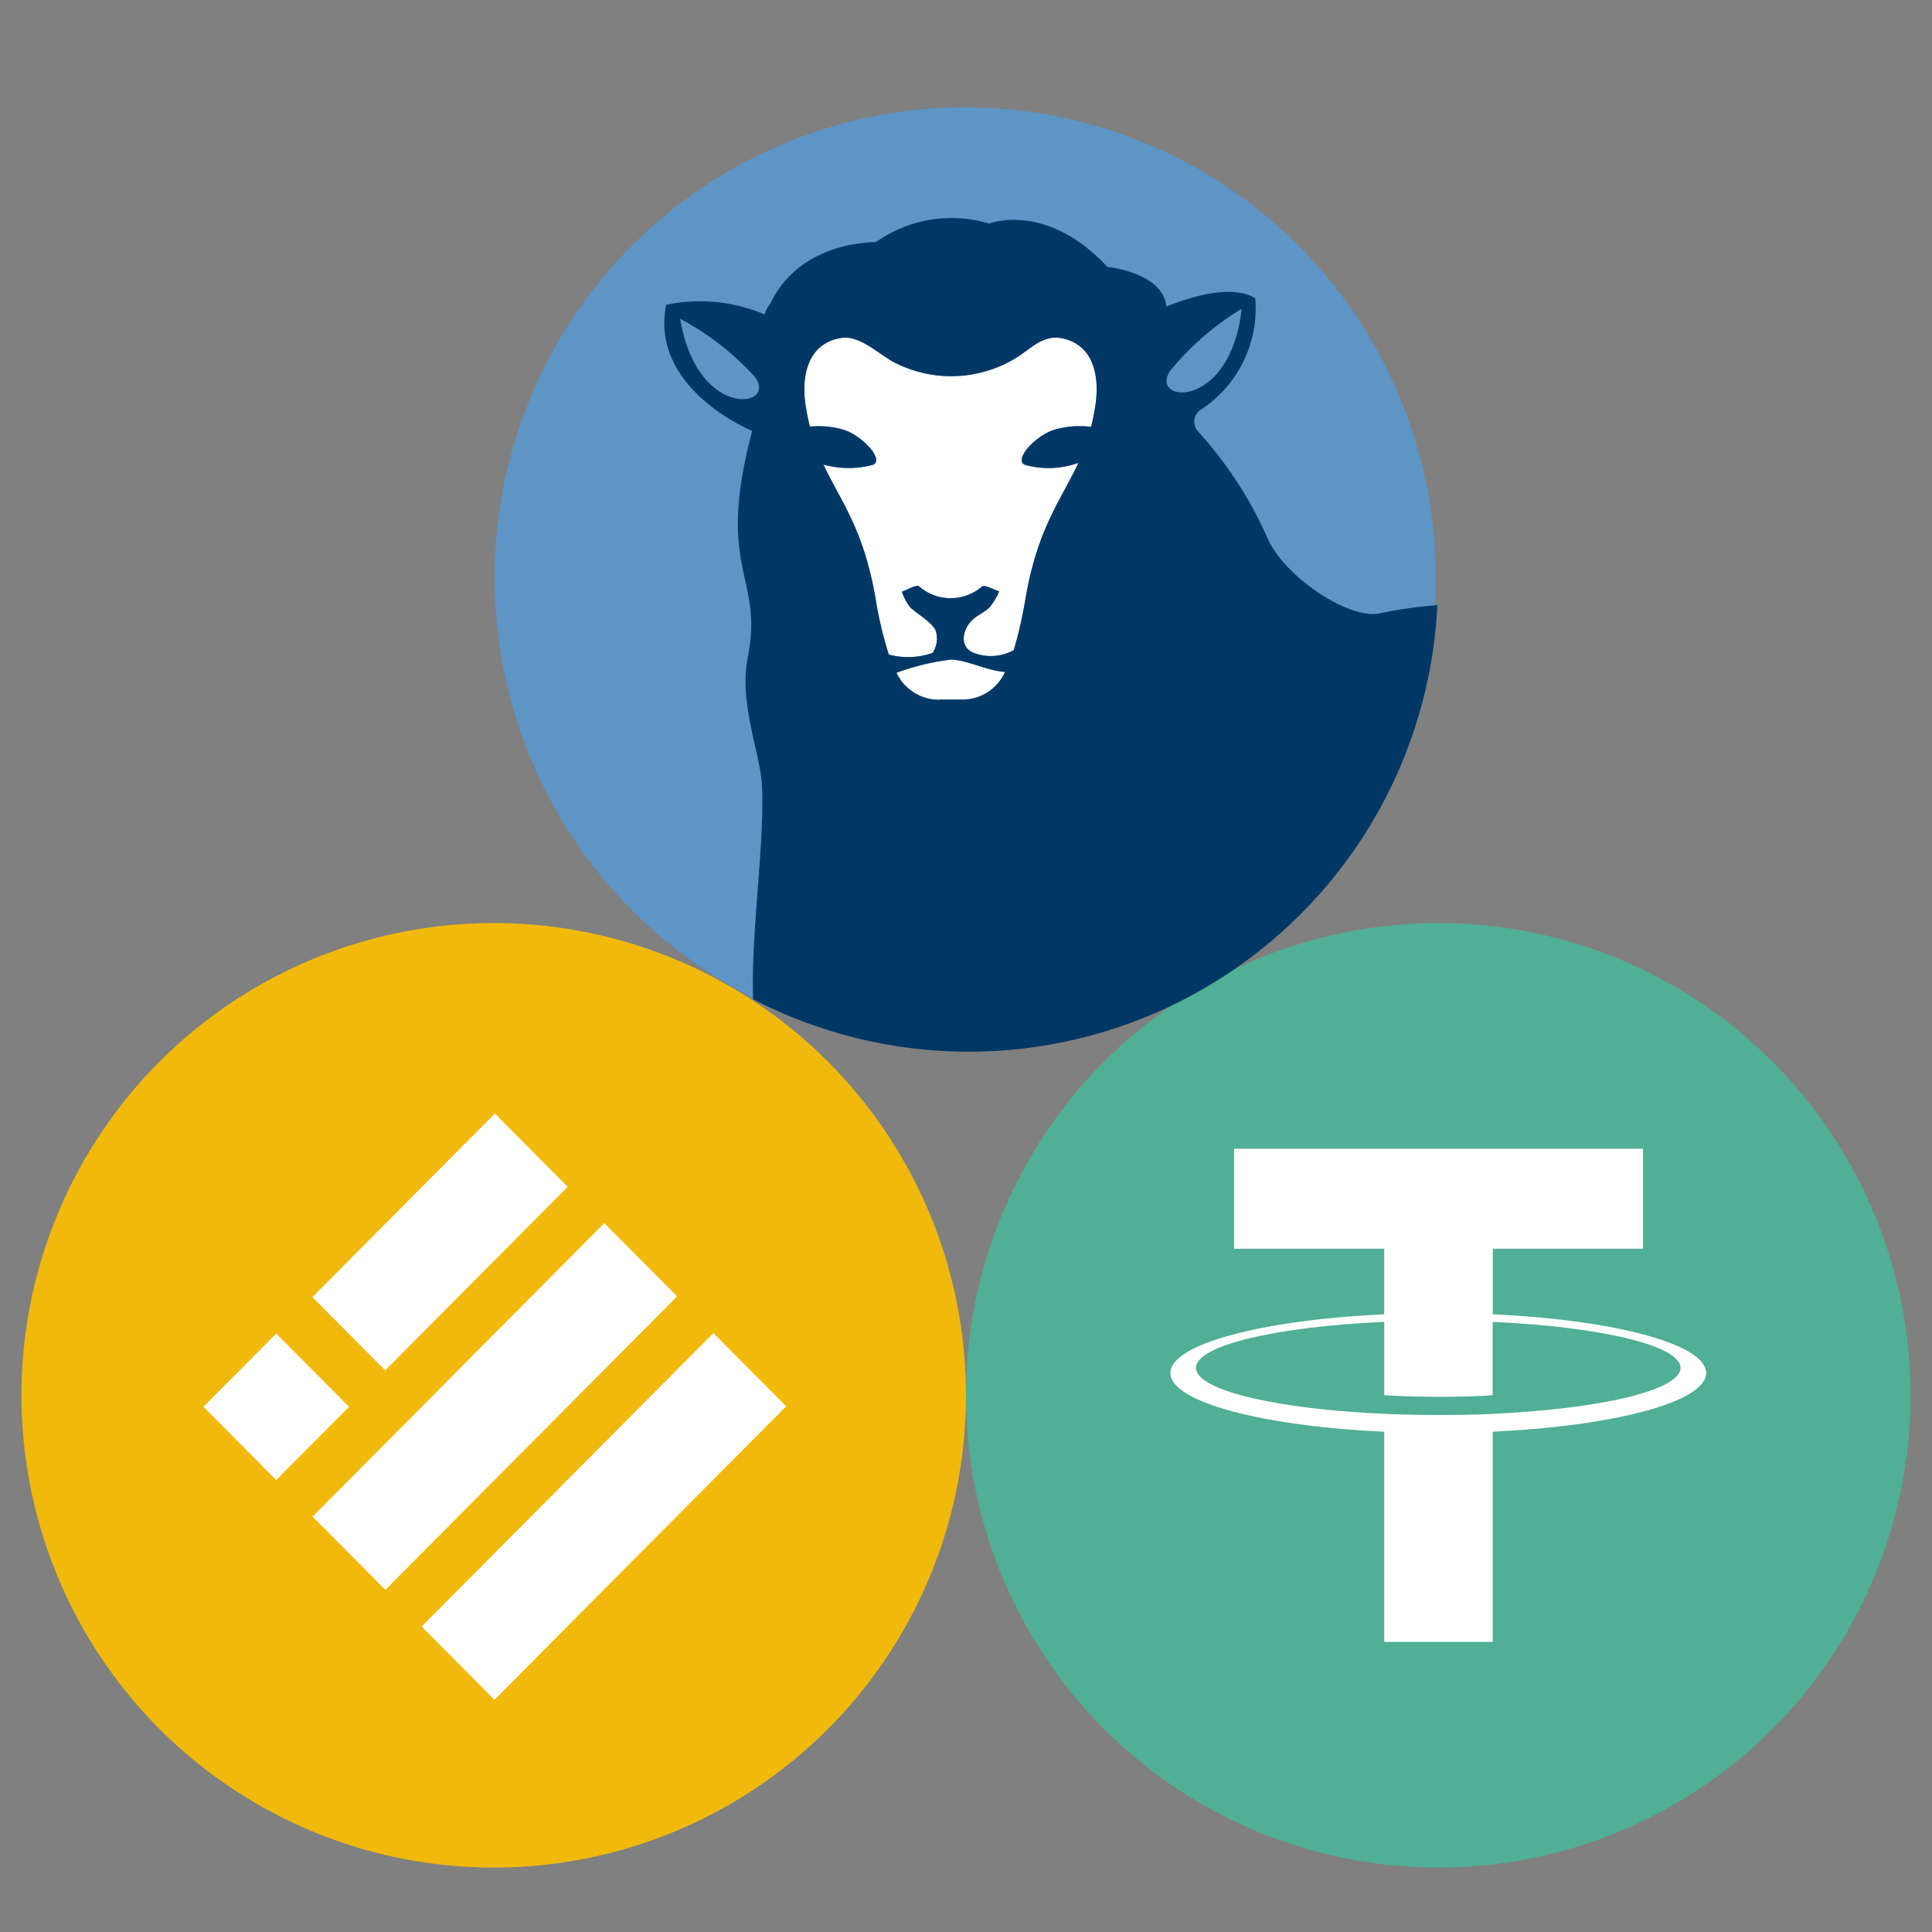 <svg xmlns="http://www.w3.org/2000/svg" width="90" height="90" viewBox="0 0 90 90">
    <rect x="0" y="0" width="90" height="90" fill="#808080" stroke="none"/>
    <defs>
        <style>
            .cls-3,.cls-6{fill:#fff}.cls-3{fill-rule:evenodd}
        </style>
    </defs>
    <g id="dolly" transform="translate(.903 -10.258)">
        <path id="bg" fill="none" d="M0 0H90V90H0z" transform="translate(-.903 10.258)"/>
        <g id="bsdt-icon" transform="translate(44.097 53.257)">
            <circle id="Ellipse_5" cx="22" cy="22" r="22" fill="#50af95"/>
            <path id="Path_372" d="M18.543 32.135c-.142.011-.874.055-2.509.055-1.3 0-2.222-.039-2.546-.055-5.022-.221-8.772-1.095-8.772-2.141s3.749-1.919 8.772-2.143v3.414c.329.024 1.269.079 2.569.079 1.56 0 2.341-.065 2.481-.078v-3.413c5.012.223 8.753 1.1 8.753 2.141s-3.74 1.918-8.753 2.14zm0-4.635v-3.055h7v-4.659H6.492v4.659h6.994V27.5c-5.684.261-9.96 1.387-9.96 2.735s4.275 2.473 9.96 2.735v9.789h5.055v-9.793c5.672-.261 9.94-1.385 9.94-2.733s-4.264-2.472-9.94-2.734zm0 0z" class="cls-3" transform="translate(5.996 -9.273)"/>
        </g>
        <g id="busd-icon" transform="translate(.097 53.257)">
            <circle id="Ellipse_5-2" cx="22" cy="22" r="22" fill="#f0b90b"/>
            <path id="Path_84" d="M24.131 11.876l8.5-8.553 3.391 3.411-8.5 8.553zm.007 10.224L37.727 8.428l3.391 3.411-13.591 13.67zm18.672-8.549l-13.591 13.67 3.391 3.412L46.2 16.961zm-23.757 3.433l3.391-3.411 3.391 3.411-3.391 3.411z" class="cls-3" transform="translate(-10.576 5.551)"/>
        </g>
        <g id="dolly-icon" transform="translate(22.49 15.628)">
            <circle id="Ellipse_71" cx="21.919" cy="21.919" r="21.919" fill="#5d95c7" transform="translate(-.35 -.37)"/>
            <g id="Group_104" transform="translate(7.553 4.806)">
                <path id="Path_2869" d="M84.441 71.759c-.564-3.244-1.63-4.513-2.423-6.21a4.37 4.37 0 0 0 2.279.019c.6-.193-.425-1.337-1.309-1.63a4.064 4.064 0 0 0-1.6-.155c-.077-.305-.146-.628-.2-.986-.208-1.36.085-2.881 1.64-3.143.965-.163 1.878.9 2.723 1.248a5.779 5.779 0 0 0 5.642-.453c.553-.393 1.126-.918 1.86-.795 1.554.262 1.847 1.782 1.639 3.143-.055.362-.125.688-.2 1a4.221 4.221 0 0 0-1.748.145c-.884.293-1.906 1.436-1.308 1.63a4.1 4.1 0 0 0 2.464-.1c-.8 1.736-1.886 2.995-2.459 6.289a19.753 19.753 0 0 1-.552 2.437 2.222 2.222 0 0 1-1.932.1c-.62-.323-.43-1.076-.017-1.487.245-.243.6-.378.839-.623a3.364 3.364 0 0 0 .431-.729c-.275-.082-.667-.324-.806-.221a2.234 2.234 0 0 1-2.924-.009c-.137-.1-.528.154-.8.244a2.494 2.494 0 0 0 .357.7c.379.374.914.626 1.191 1.054a1.191 1.191 0 0 1-.121 1.1 3.459 3.459 0 0 1-2.038.077 18.138 18.138 0 0 1-.628-2.645z" class="cls-6" transform="translate(-74.609 -54.089)"/>
                <path id="Path_2870" d="M107.706 147.35c0 .005-.007.009-.01.014a2.211 2.211 0 0 1-2-1.259 11.036 11.036 0 0 1 2.517-.612c.743-.008 1.661.514 2.54.57a2.157 2.157 0 0 1-1.887 1.284z" class="cls-6" transform="translate(-94.881 -124.937)"/>
                <path id="Path_2871" fill="#003865" d="M77.16 46.3c-1.428.306-4.537-1.752-5.273-3.623a18.591 18.591 0 0 0-3.173-4.843.668.668 0 0 1 .173-1.058 5.65 5.65 0 0 0 2.481-5.159c-1.041-.621-2.8-.146-4.144.389-.135-1.581-2.748-1.851-2.748-1.851-2.859-3.063-5.505-2.013-5.505-2.013a6.082 6.082 0 0 0-5.184.8c-.029.015-.054.038-.081.056-3.246.128-4.5 1.961-4.917 2.845a1.743 1.743 0 0 0-.277.533 7.647 7.647 0 0 0-4.586-.451c-.785 3.925 4.006 5.874 4.006 5.874-1.73 6.523.55 6.735-.2 10.522-.434 2.177.583 4.471.659 6.03.128 2.631-.536 7.022-.411 9.925a21.857 21.857 0 0 0 31.871-18.36 19.562 19.562 0 0 0-2.691.384zM44.578 32.575a13 13 0 0 1 3.458 2.682c1.164 1.467-2.667 2.087-3.458-2.682zM57.82 50.312h-1.156c0 .005-.007.009-.01.014a2.211 2.211 0 0 1-2-1.259 11.037 11.037 0 0 1 2.517-.612c.743-.008 1.661.514 2.54.57a2.157 2.157 0 0 1-1.891 1.287zm6.1-13.7c-.055.362-.125.688-.2 1a4.221 4.221 0 0 0-1.748.145c-.884.293-1.906 1.436-1.308 1.63a4.1 4.1 0 0 0 2.464-.1c-.8 1.736-1.886 2.995-2.459 6.289a19.75 19.75 0 0 1-.552 2.437 2.222 2.222 0 0 1-1.932.1c-.62-.323-.43-1.076-.017-1.487.245-.243.6-.378.839-.623a3.364 3.364 0 0 0 .431-.729c-.275-.082-.667-.324-.806-.221a2.234 2.234 0 0 1-2.924-.009c-.137-.1-.528.154-.8.244a2.494 2.494 0 0 0 .357.7c.379.374.914.626 1.191 1.054a1.191 1.191 0 0 1-.121 1.1 3.459 3.459 0 0 1-2.038.077 18.141 18.141 0 0 1-.62-2.64c-.564-3.244-1.63-4.513-2.423-6.21a4.37 4.37 0 0 0 2.279.019c.6-.193-.425-1.337-1.309-1.63a4.064 4.064 0 0 0-1.6-.155c-.077-.305-.146-.628-.2-.986-.208-1.361.085-2.881 1.639-3.143.965-.163 1.878.9 2.723 1.248a5.779 5.779 0 0 0 5.642-.453c.553-.393 1.126-.918 1.86-.795 1.546.256 1.84 1.776 1.632 3.137zm3.507-1.64a13 13 0 0 1 3.309-2.864c-.536 4.803-4.391 4.392-3.309 2.862z" transform="translate(-43.839 -27.902)"/>
            </g>
        </g>
    </g>
</svg>
